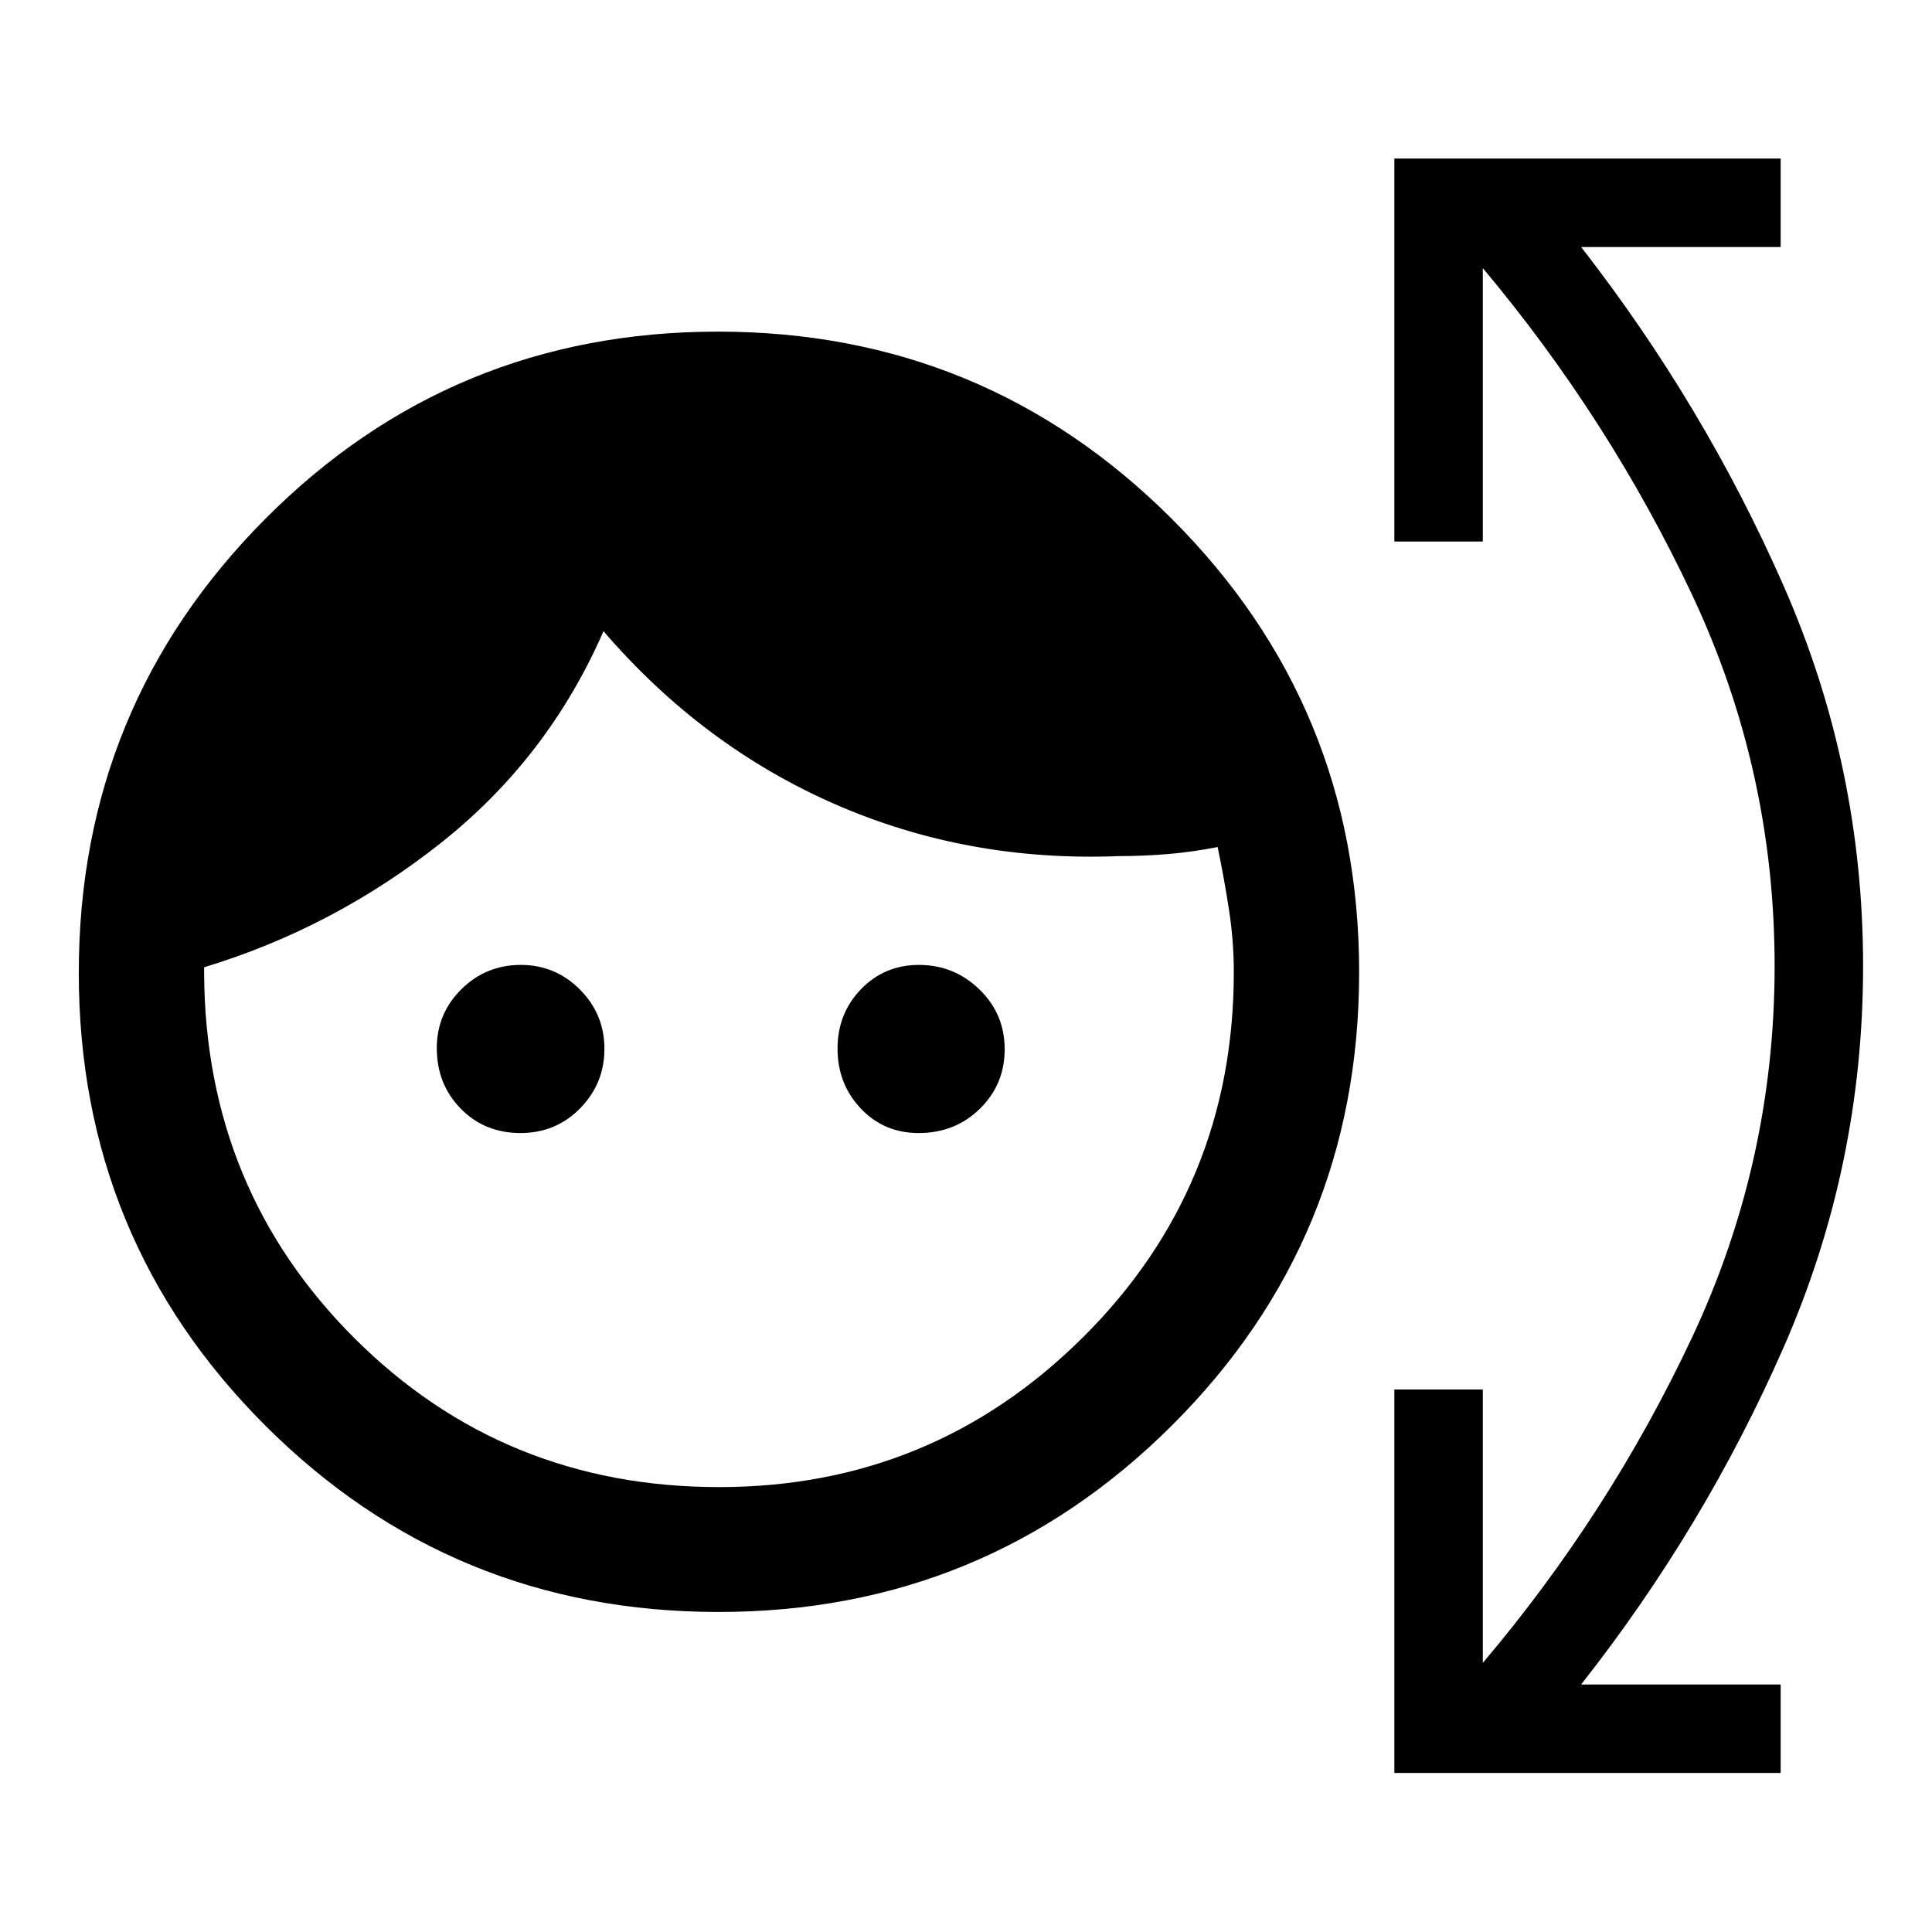<svg xmlns="http://www.w3.org/2000/svg" height="48" viewBox="0 -960 960 960" width="48"><path d="M357.04-159.02q-132.49 0-225.19-92.6-92.7-92.6-92.7-224.99 0-132.4 92.6-225.5 92.6-93.11 224.99-93.11 132.4 0 225.51 93.02 93.1 93.01 93.1 225.29 0 132.49-93.02 225.19-93.01 92.7-225.29 92.7Zm.28-62.05q105.99 0 180.87-74.5 74.88-74.5 74.88-181.43 0-15.41-2.39-30.92-2.38-15.5-5.64-31.19-12.74 2.5-24.87 3.5t-24.13 1q-75.13 3.02-141.03-25.75t-115.14-86.01q-27.48 63-80.84 105.26-53.36 42.26-117.6 61.74v3.5q.7 107 74.78 180.9 74.09 73.9 181.11 73.9ZM258.61-397q-17.83 0-29.7-12.14-11.87-12.13-11.87-30.07 0-17.16 12.22-29.25 12.22-12.08 29.53-12.08 17.13 0 29.34 12.21 12.2 12.21 12.2 29.52 0 17.21-12.05 29.51T258.61-397Zm197.8 0q-17.14 0-28.69-12.18-11.55-12.17-11.55-29.79 0-17.41 11.64-29.49 11.64-12.08 28.85-12.08 17.38 0 29.97 12.15 12.59 12.16 12.59 29.75 0 17.48-12.31 29.56Q474.6-397 456.41-397ZM692.85-79.02v-190.55h43.95v135.85Q799.67-208 840.74-295.36q41.06-87.36 41.06-184.67 0-97.32-41.06-184.52-41.07-87.21-103.94-162.23v135.85h-43.95v-190.29H884.8v43.96h-99.15q61.05 78.42 100.58 168.27 39.53 89.85 39.53 189.05 0 99.2-39.28 188.96t-100.83 168h99.15v43.96H692.85Z"/></svg>
